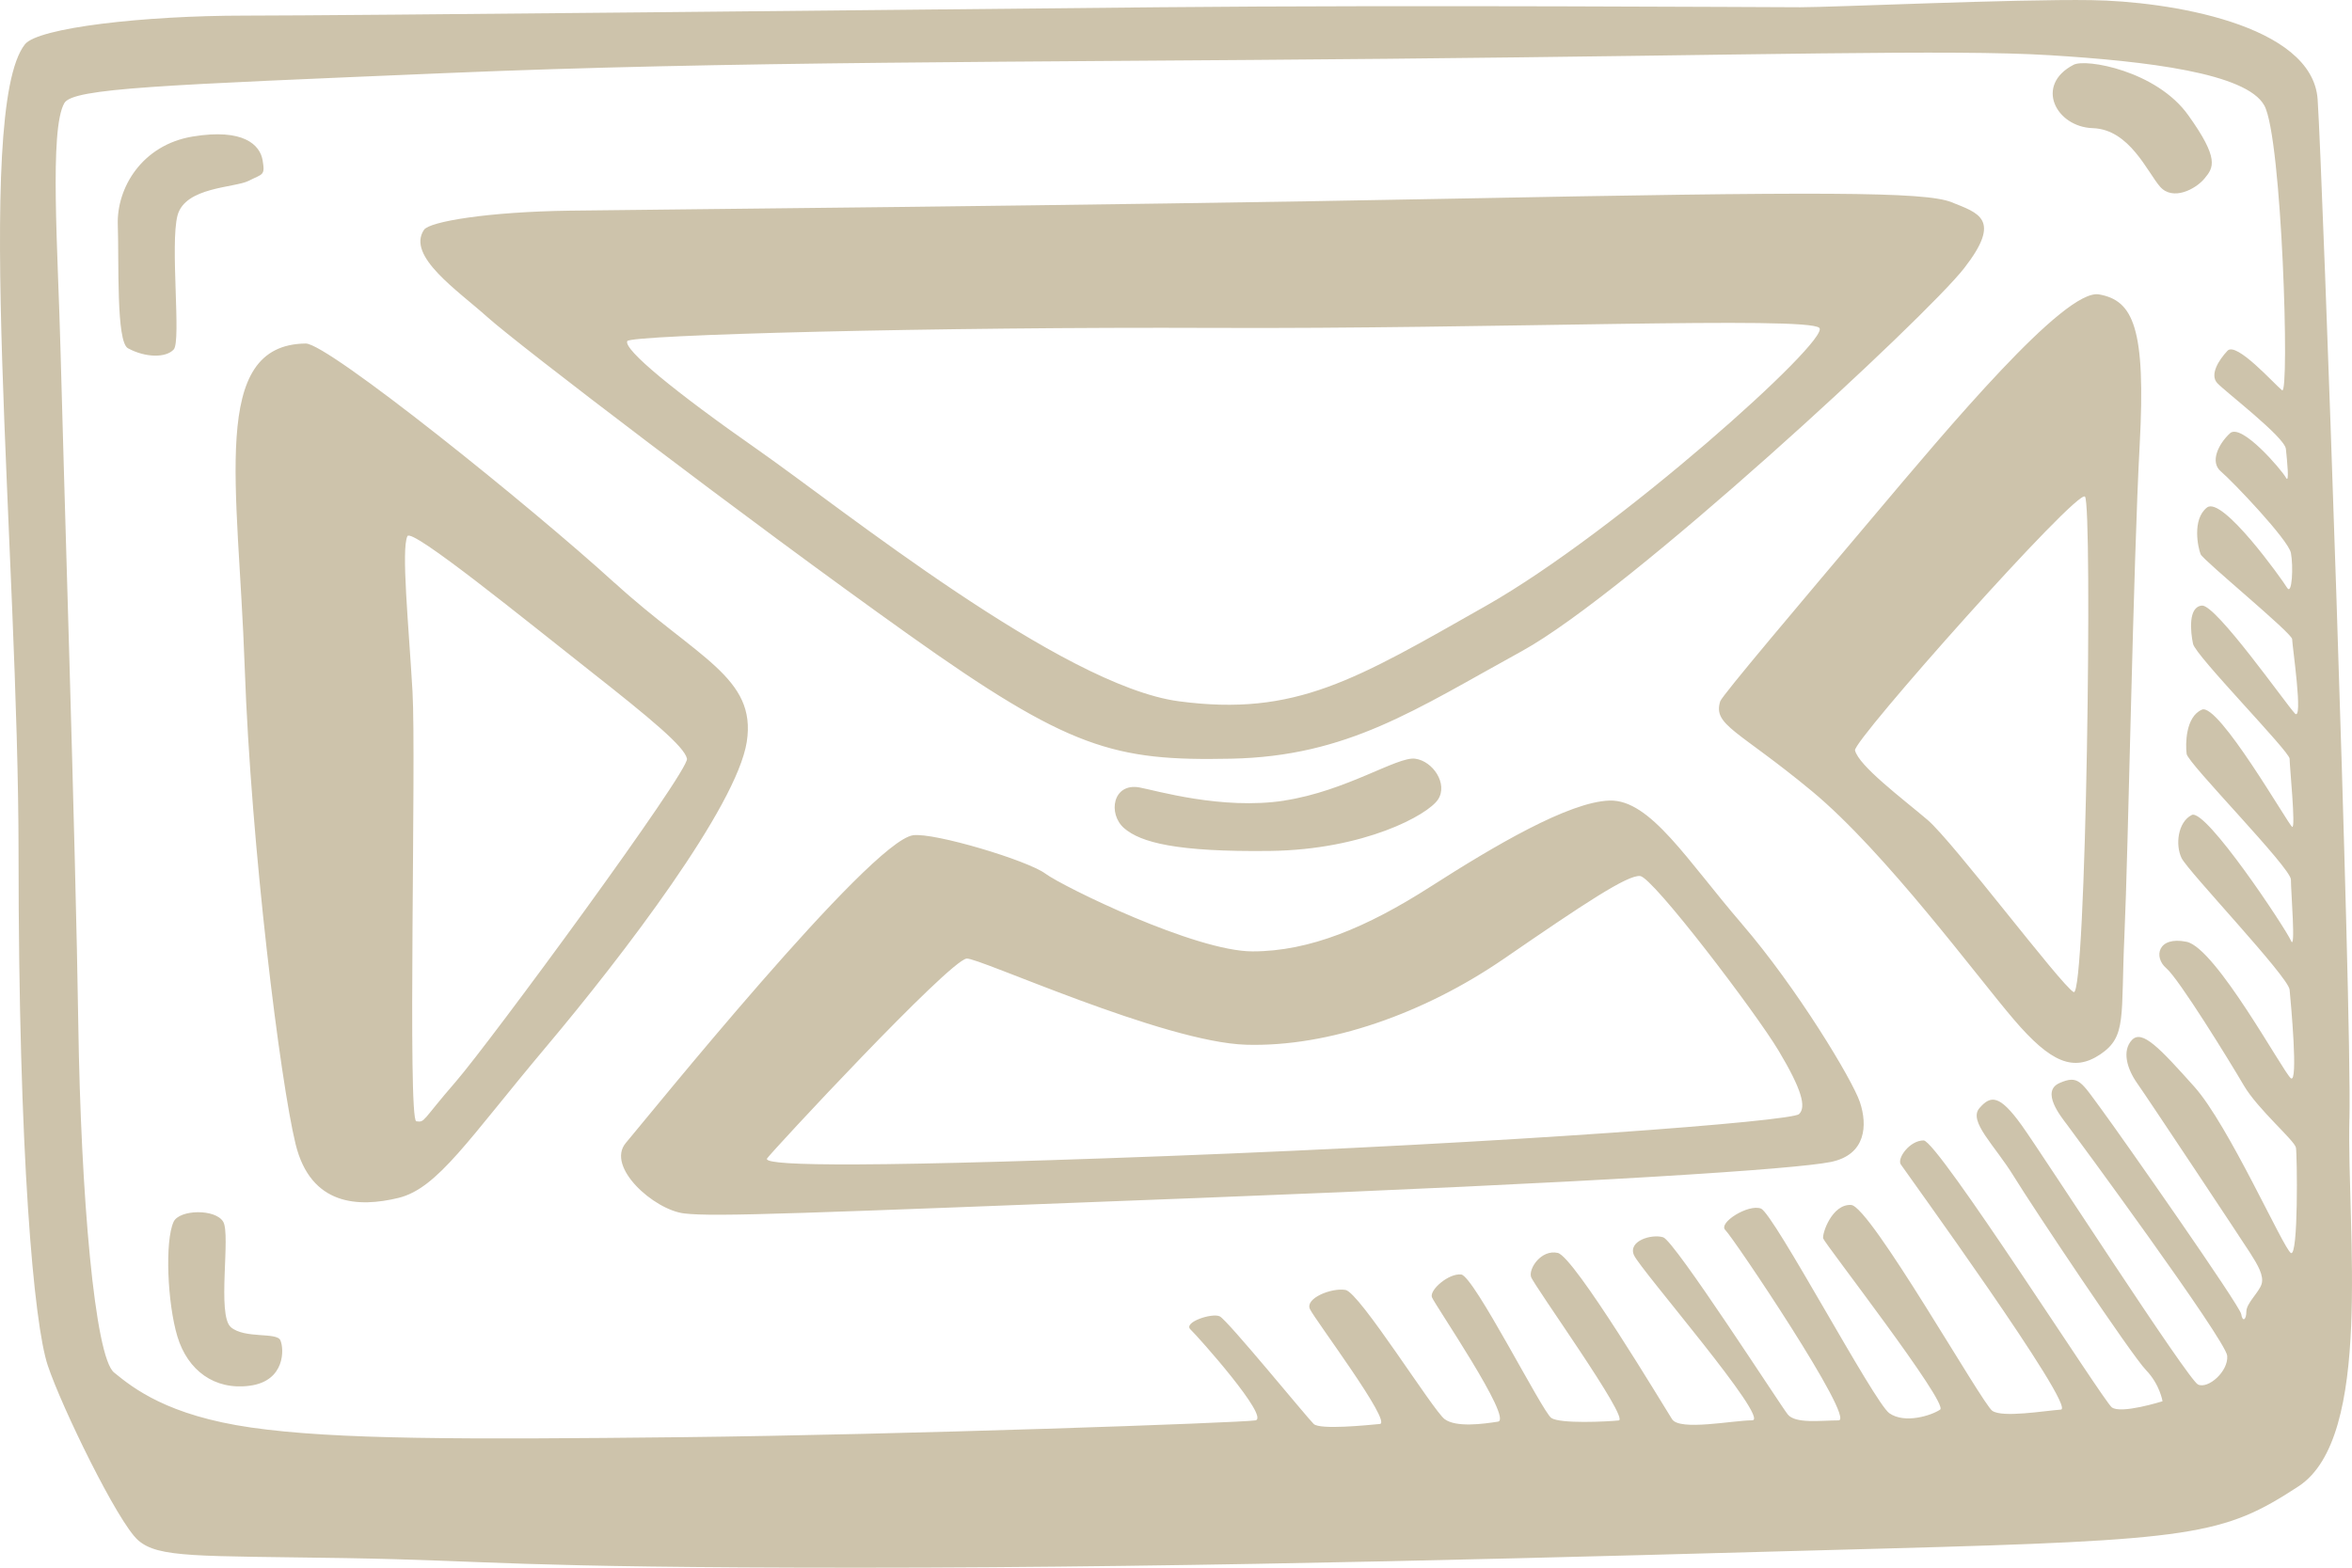 <svg width="36" height="24" viewBox="0 0 36 24" fill="none" xmlns="http://www.w3.org/2000/svg">
<path d="M35.961 17.131C35.999 15.427 35.552 2.676 35.474 1.522C35.395 0.368 33.179 0.019 32.011 0.002C30.843 -0.016 28.062 0.111 27.556 0.111C27.051 0.111 21.565 0.074 17.733 0.111C13.901 0.148 5.303 0.239 3.747 0.239C2.19 0.239 0.582 0.426 0.382 0.678C-0.416 1.687 0.284 8.465 0.284 13.081C0.284 17.698 0.518 20.263 0.731 20.904C0.945 21.545 1.802 23.304 2.113 23.579C2.424 23.853 3.007 23.817 5.284 23.853C7.56 23.891 7.754 24 13.142 24C18.529 24 24.094 23.835 28.841 23.707C33.589 23.579 34.034 23.505 35.182 22.754C36.33 22.003 35.921 18.834 35.96 17.13L35.961 17.131ZM35.123 10.919C34.986 10.773 33.917 9.252 33.703 9.271C33.489 9.289 33.528 9.674 33.567 9.857C33.606 10.04 35.045 11.505 35.045 11.615C35.045 11.726 35.142 12.696 35.084 12.659C35.025 12.622 33.955 10.754 33.703 10.864C33.45 10.974 33.45 11.396 33.469 11.542C33.489 11.689 35.065 13.283 35.065 13.466C35.065 13.649 35.142 14.583 35.065 14.4C34.986 14.217 33.761 12.367 33.547 12.477C33.333 12.586 33.294 12.935 33.391 13.136C33.489 13.338 35.025 14.95 35.045 15.151C35.064 15.353 35.18 16.599 35.064 16.507C34.947 16.415 33.917 14.51 33.468 14.418C33.021 14.327 32.962 14.657 33.157 14.822C33.352 14.987 34.13 16.251 34.344 16.617C34.558 16.983 35.122 17.46 35.142 17.57C35.161 17.679 35.181 19.255 35.064 19.182C34.948 19.109 34.111 17.222 33.586 16.636C33.06 16.049 32.788 15.756 32.632 15.921C32.477 16.086 32.555 16.36 32.71 16.581C32.866 16.8 34.324 18.999 34.441 19.182C34.558 19.365 34.655 19.53 34.616 19.658C34.576 19.786 34.383 19.951 34.383 20.079C34.383 20.207 34.324 20.245 34.304 20.117C34.285 19.989 32.476 17.405 32.165 16.983C31.854 16.562 31.815 16.452 31.524 16.58C31.232 16.708 31.543 17.092 31.64 17.22C31.737 17.348 34.071 20.518 34.09 20.756C34.11 20.995 33.798 21.269 33.643 21.196C33.489 21.122 31.269 17.678 30.939 17.22C30.608 16.762 30.472 16.762 30.298 16.964C30.122 17.165 30.531 17.532 30.823 18.008C31.115 18.484 32.632 20.756 32.847 20.975C33.06 21.196 33.1 21.452 33.1 21.452C33.1 21.452 32.459 21.654 32.322 21.544C32.186 21.434 29.657 17.459 29.443 17.459C29.229 17.459 29.035 17.733 29.093 17.825C29.152 17.917 31.797 21.562 31.544 21.58C31.291 21.598 30.65 21.708 30.494 21.598C30.338 21.489 28.626 18.465 28.334 18.447C28.041 18.429 27.887 18.887 27.906 18.96C27.926 19.034 29.832 21.488 29.696 21.58C29.56 21.672 29.152 21.8 28.918 21.635C28.685 21.47 27.148 18.576 26.953 18.502C26.759 18.429 26.292 18.722 26.409 18.832C26.526 18.942 28.413 21.745 28.141 21.745C27.869 21.745 27.48 21.8 27.363 21.653C27.247 21.507 25.632 18.997 25.457 18.942C25.282 18.887 24.913 18.997 25.01 19.216C25.107 19.437 27.111 21.744 26.819 21.744C26.526 21.744 25.711 21.91 25.593 21.727C25.475 21.544 24.095 19.236 23.843 19.181C23.591 19.125 23.396 19.419 23.434 19.547C23.473 19.675 24.951 21.727 24.776 21.746C24.601 21.764 23.881 21.8 23.745 21.708C23.609 21.618 22.558 19.529 22.364 19.511C22.17 19.492 21.878 19.749 21.917 19.859C21.957 19.968 23.162 21.727 22.929 21.764C22.695 21.801 22.287 21.855 22.112 21.726C21.938 21.598 20.809 19.785 20.595 19.748C20.381 19.711 19.972 19.876 20.05 20.041C20.128 20.206 21.315 21.782 21.12 21.8C20.926 21.818 20.206 21.892 20.108 21.8C20.011 21.708 18.786 20.206 18.669 20.152C18.552 20.096 18.105 20.243 18.222 20.353C18.338 20.463 19.448 21.709 19.214 21.745C18.981 21.782 13.807 21.965 10.441 22.002C7.076 22.039 5.131 22.039 3.847 21.855C2.563 21.671 2.039 21.251 1.747 21.013C1.451 20.777 1.237 18.303 1.198 15.665C1.16 13.028 0.965 6.928 0.927 5.388C0.888 3.848 0.752 1.981 0.985 1.578C1.118 1.348 2.484 1.303 6.822 1.119C11.159 0.935 15.536 0.955 21.236 0.9C26.936 0.845 29.873 0.753 31.371 0.845C32.869 0.937 34.386 1.12 34.658 1.615C34.93 2.109 35.047 6.066 34.93 5.975C34.813 5.883 34.23 5.224 34.094 5.37C33.957 5.516 33.821 5.736 33.937 5.864C34.054 5.992 34.968 6.689 34.988 6.872C35.007 7.055 35.045 7.422 34.988 7.311C34.928 7.201 34.307 6.468 34.131 6.634C33.955 6.799 33.82 7.073 33.995 7.219C34.169 7.366 35.026 8.264 35.065 8.465C35.104 8.667 35.084 9.125 35.006 8.997C34.928 8.869 34.014 7.586 33.78 7.77C33.547 7.952 33.645 8.392 33.683 8.485C33.721 8.577 35.084 9.693 35.084 9.785C35.084 9.877 35.26 11.068 35.124 10.921L35.123 10.919ZM7.461 4.855C7.908 5.259 11.43 7.952 13.9 9.71C16.37 11.469 17.051 11.652 18.841 11.615C20.631 11.579 21.661 10.864 23.296 9.967C24.93 9.069 29.481 4.856 30.065 4.104C30.649 3.353 30.279 3.261 29.871 3.096C29.463 2.932 27.867 2.932 22.207 3.042C16.547 3.152 9.991 3.207 8.727 3.225C7.463 3.242 6.574 3.393 6.49 3.518C6.217 3.921 7.014 4.452 7.462 4.856L7.461 4.855ZM18.587 5.02C22.829 5.039 27.672 4.838 27.847 5.02C28.022 5.203 24.753 8.135 22.751 9.271C20.748 10.407 19.833 10.974 18.043 10.736C16.253 10.498 12.888 7.787 11.604 6.889C10.32 5.992 9.542 5.35 9.601 5.222C9.645 5.126 14.348 5.002 18.588 5.02L18.587 5.02ZM32.127 4.507C31.601 4.416 29.812 6.559 28.684 7.896C27.556 9.233 26.358 10.648 26.33 10.736C26.214 11.103 26.603 11.176 27.731 12.11C28.859 13.045 30.26 14.95 30.825 15.609C31.389 16.269 31.739 16.415 32.148 16.141C32.556 15.866 32.459 15.573 32.517 14.309C32.575 13.045 32.652 8.611 32.75 6.815C32.847 5.02 32.652 4.599 32.127 4.507ZM31.739 15.188C31.543 15.078 29.89 12.879 29.501 12.55C29.112 12.22 28.451 11.725 28.393 11.487C28.357 11.344 31.796 7.475 31.913 7.603C32.03 7.731 31.933 15.297 31.739 15.188ZM26.661 14.143C25.824 13.173 25.26 12.238 24.637 12.256C24.014 12.274 22.867 12.952 21.894 13.575C20.921 14.198 20.046 14.565 19.171 14.565C18.295 14.565 16.272 13.575 16 13.374C15.728 13.172 14.299 12.743 13.976 12.787C13.315 12.879 9.892 17.13 9.58 17.496C9.269 17.862 10.008 18.522 10.474 18.577C10.941 18.632 12.226 18.577 18.372 18.339C24.52 18.1 27.476 17.899 28.021 17.789C28.566 17.679 28.585 17.221 28.468 16.873C28.351 16.526 27.497 15.113 26.66 14.143L26.661 14.143ZM27.536 17.056C27.419 17.166 23.178 17.496 17.868 17.698C12.557 17.899 11.682 17.826 11.741 17.735C11.799 17.644 14.522 14.711 14.795 14.675C14.968 14.652 17.81 15.957 19.074 15.994C20.338 16.031 21.797 15.518 23.023 14.675C24.249 13.832 24.909 13.393 25.104 13.411C25.299 13.429 26.874 15.5 27.224 16.086C27.574 16.672 27.652 16.947 27.536 17.056ZM9.406 8.923C8.141 7.768 5.019 5.254 4.679 5.259C3.201 5.276 3.648 7.42 3.745 10.204C3.843 12.989 4.291 16.562 4.524 17.514C4.757 18.467 5.497 18.485 6.099 18.339C6.701 18.192 7.169 17.441 8.356 16.03C9.543 14.62 11.274 12.348 11.43 11.358C11.585 10.368 10.671 10.076 9.407 8.922L9.406 8.923ZM6.975 16.561C6.45 17.166 6.508 17.184 6.372 17.166C6.236 17.148 6.372 11.615 6.314 10.59C6.255 9.565 6.139 8.41 6.236 8.208C6.301 8.074 8.064 9.51 9.018 10.26C9.971 11.01 10.477 11.432 10.515 11.615C10.555 11.798 7.5 15.956 6.975 16.561V16.561ZM19.658 12.257C18.704 12.403 17.688 12.1 17.44 12.055C17.032 11.982 16.953 12.458 17.206 12.679C17.459 12.897 18.004 13.045 19.443 13.027C20.882 13.008 21.855 12.477 22.011 12.239C22.166 12 21.933 11.652 21.661 11.615C21.388 11.578 20.61 12.11 19.657 12.256L19.658 12.257ZM3.533 20.317C3.319 20.134 3.533 18.907 3.417 18.705C3.3 18.503 2.746 18.515 2.657 18.705C2.522 18.998 2.561 19.951 2.716 20.463C2.872 20.976 3.28 21.288 3.825 21.214C4.369 21.141 4.35 20.646 4.291 20.518C4.233 20.39 3.746 20.5 3.532 20.317H3.533ZM2.717 3.299C2.833 2.859 3.592 2.877 3.807 2.768C4.02 2.658 4.06 2.695 4.02 2.456C3.981 2.218 3.728 1.962 2.95 2.09C2.173 2.218 1.783 2.877 1.803 3.444C1.823 4.013 1.776 5.234 1.959 5.332C2.231 5.479 2.542 5.479 2.659 5.35C2.776 5.222 2.601 3.738 2.717 3.299ZM33.744 2.731C33.879 2.567 33.977 2.437 33.491 1.76C33.005 1.083 31.928 0.894 31.74 0.991C31.137 1.302 31.468 1.944 32.033 1.962C32.596 1.98 32.869 2.639 33.063 2.859C33.258 3.08 33.608 2.897 33.744 2.731L33.744 2.731Z" fill="#CDC3AB"/>
</svg>
